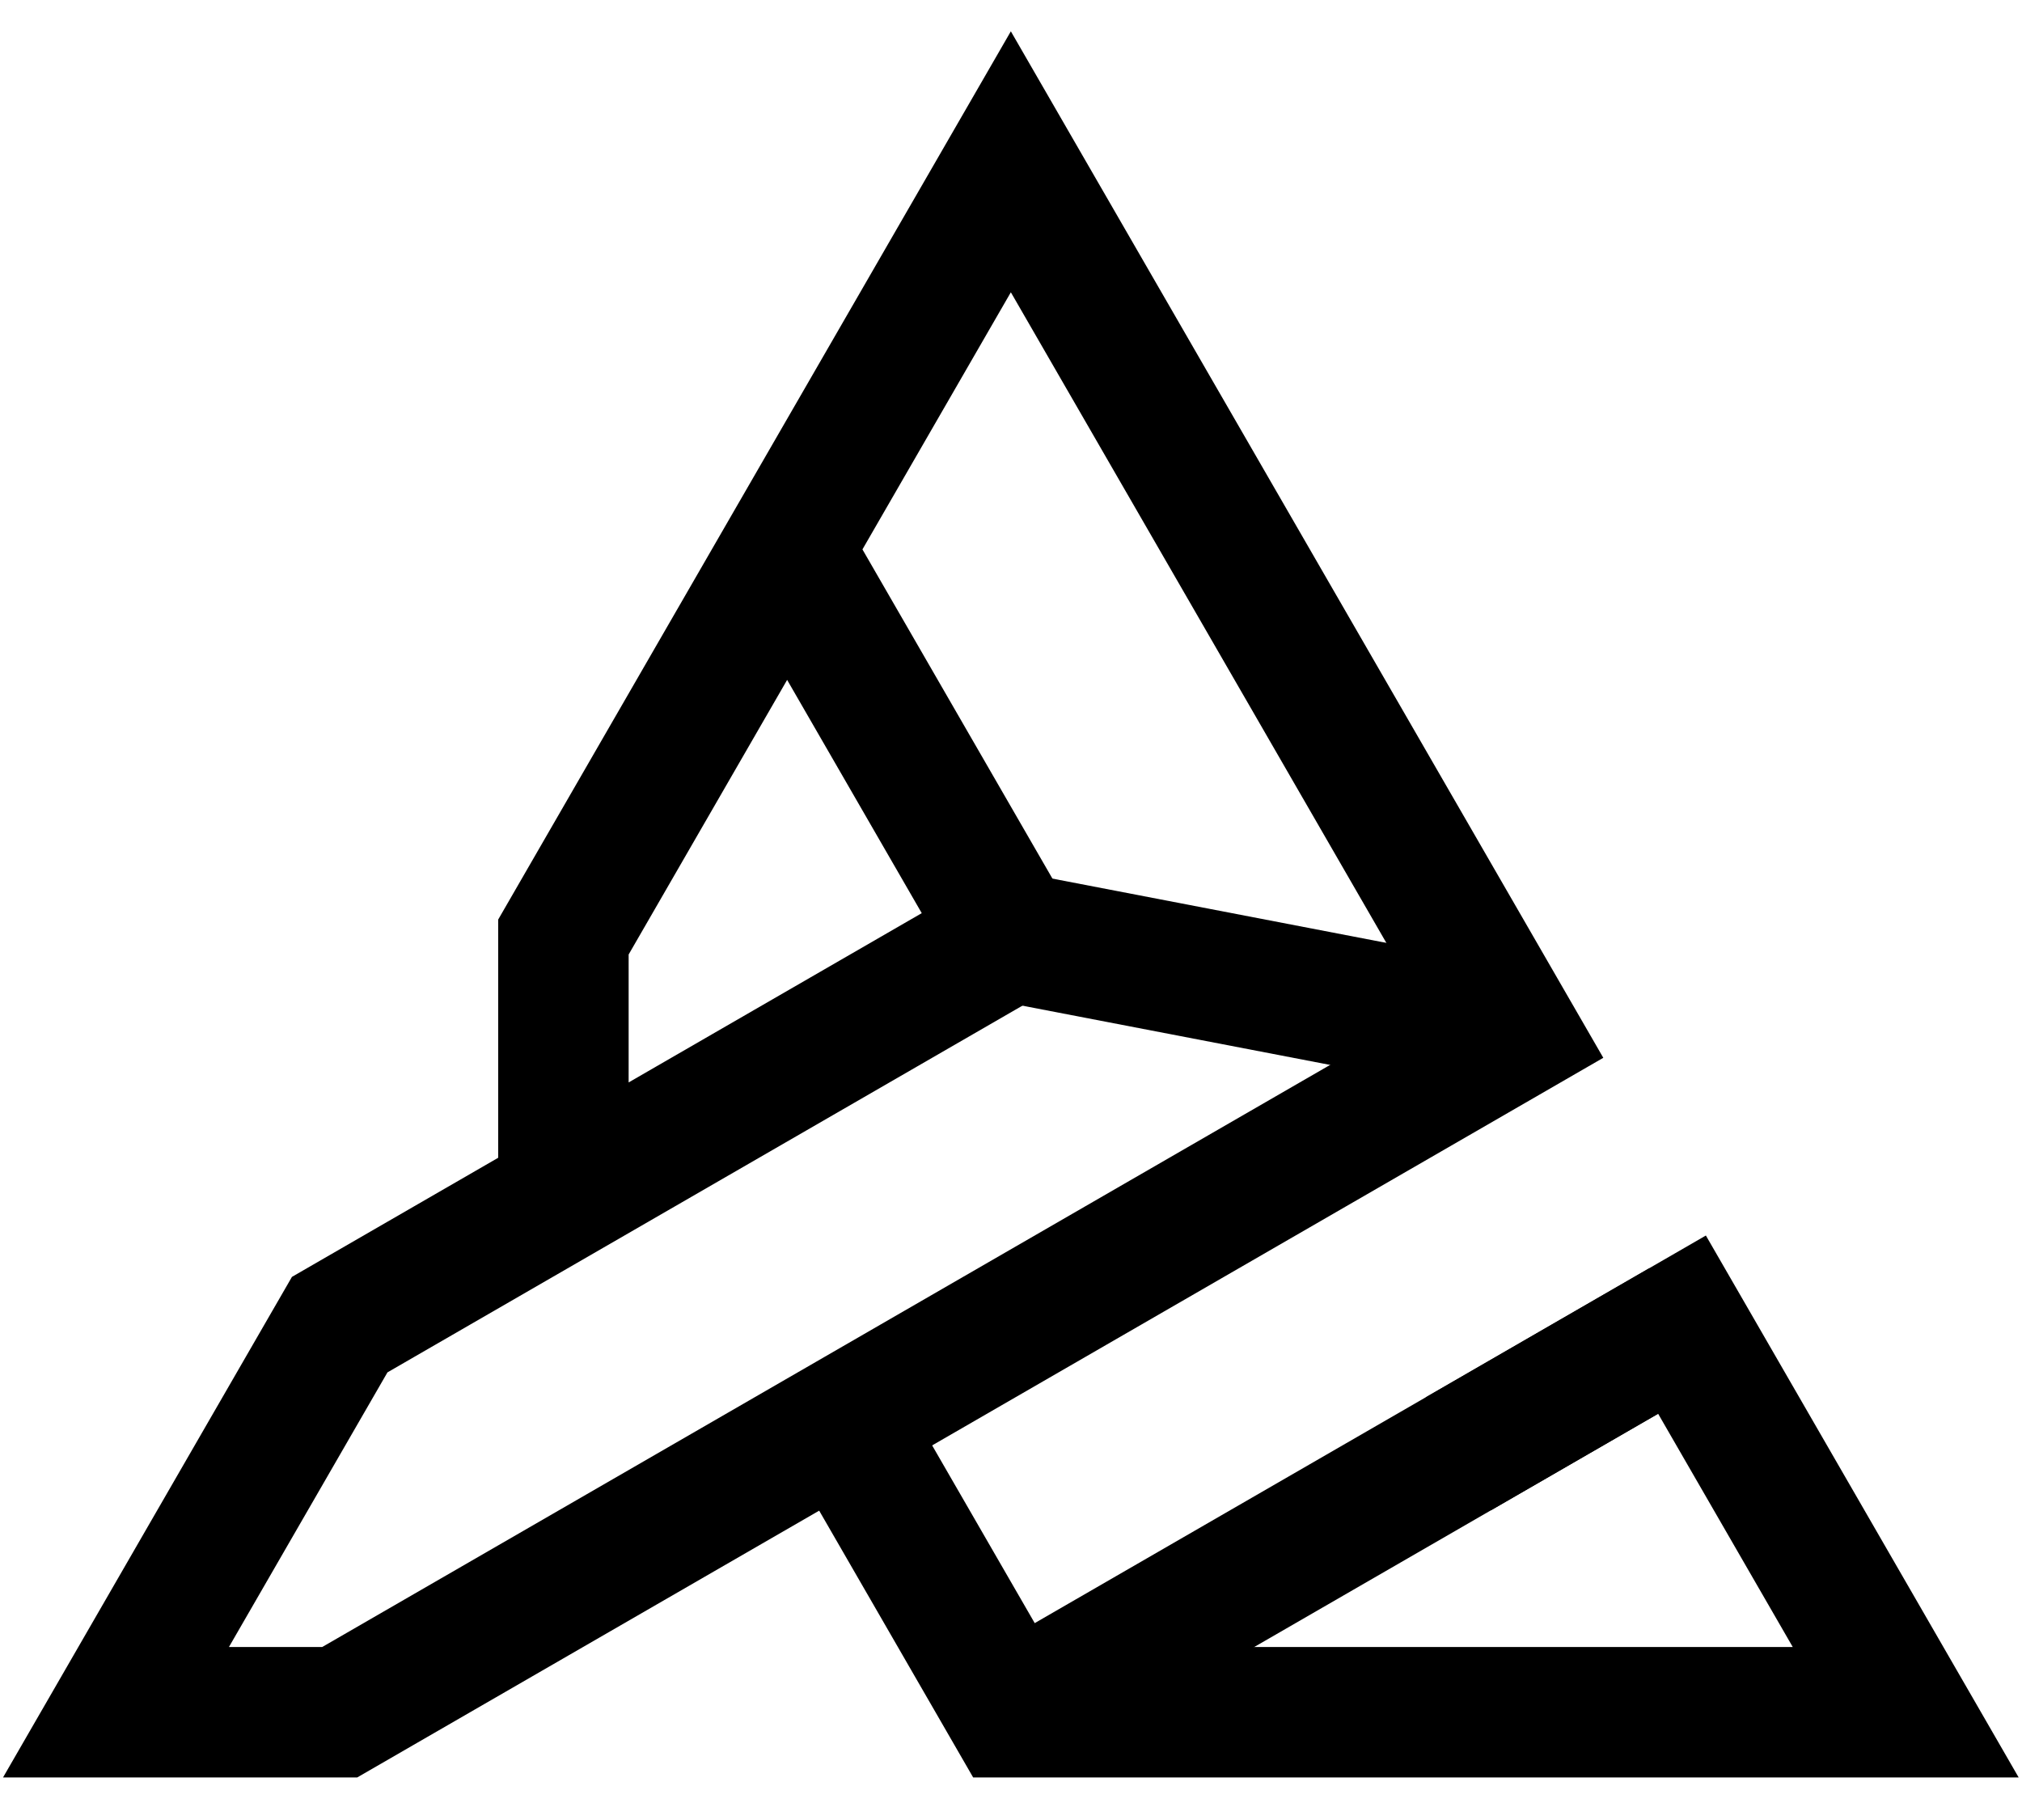 <?xml version="1.0" encoding="utf-8"?>
<!-- Generator: Adobe Illustrator 14.0.0, SVG Export Plug-In . SVG Version: 6.00 Build 43363)  -->
<!DOCTYPE svg PUBLIC "-//W3C//DTD SVG 1.1//EN" "http://www.w3.org/Graphics/SVG/1.1/DTD/svg11.dtd">
<svg version="1.1" xmlns="http://www.w3.org/2000/svg" xmlns:xlink="http://www.w3.org/1999/xlink" x="0px" y="0px" width="800" height="720" viewBox="411.5 200 186 310" preserveAspectRatio="xMidYMin slice" enable-background="new 0 0 512 384" xml:space="preserve" >

<g id="Layer_2" transform="scale(1.0)">
	<path fill="none" stroke="#000000" stroke-width="12" d="M464.458,284.227"/>
	<polyline fill="none" stroke="#000000" stroke-width="12" points="483.907,250.533 504.486,214.882 550.789,295.098 
		483.907,333.72 442.748,357.488 422.169,357.488 442.748,321.837 504.485,286.186 483.907,250.533 463.328,286.185 463.327,311 	
		"/>
	<polyline fill="none" stroke="#000000" stroke-width="12" points="489.051,330.75 504.485,357.488 586.803,357.488 
		566.224,321.837 545.645,333.721 	"/>
	<line fill="none" stroke="#000000" stroke-width="12" x1="566.224" y1="321.837" x2="504.485" y2="357.488"/>
	<path fill="none" stroke="#000000" stroke-width="12" d="M473.617,268.359"/>
	<path fill="none" stroke="#000000" stroke-width="12" d="M537.927,268.359"/>
	<path fill="none" stroke="#000000" stroke-width="12" d="M489.051,241.622" />
	<line fill="none" stroke="#000000" stroke-width="12" x1="504.485" y1="286.186" x2="550.789" y2="295.098"/>
</g>


<defs>
        <clipPath id="TriangleClip">
            <polygon points="25% 25%, 25% 75%, 75% 75%, 50% 25%"/>
        </clipPath>
    </defs>
</svg>



